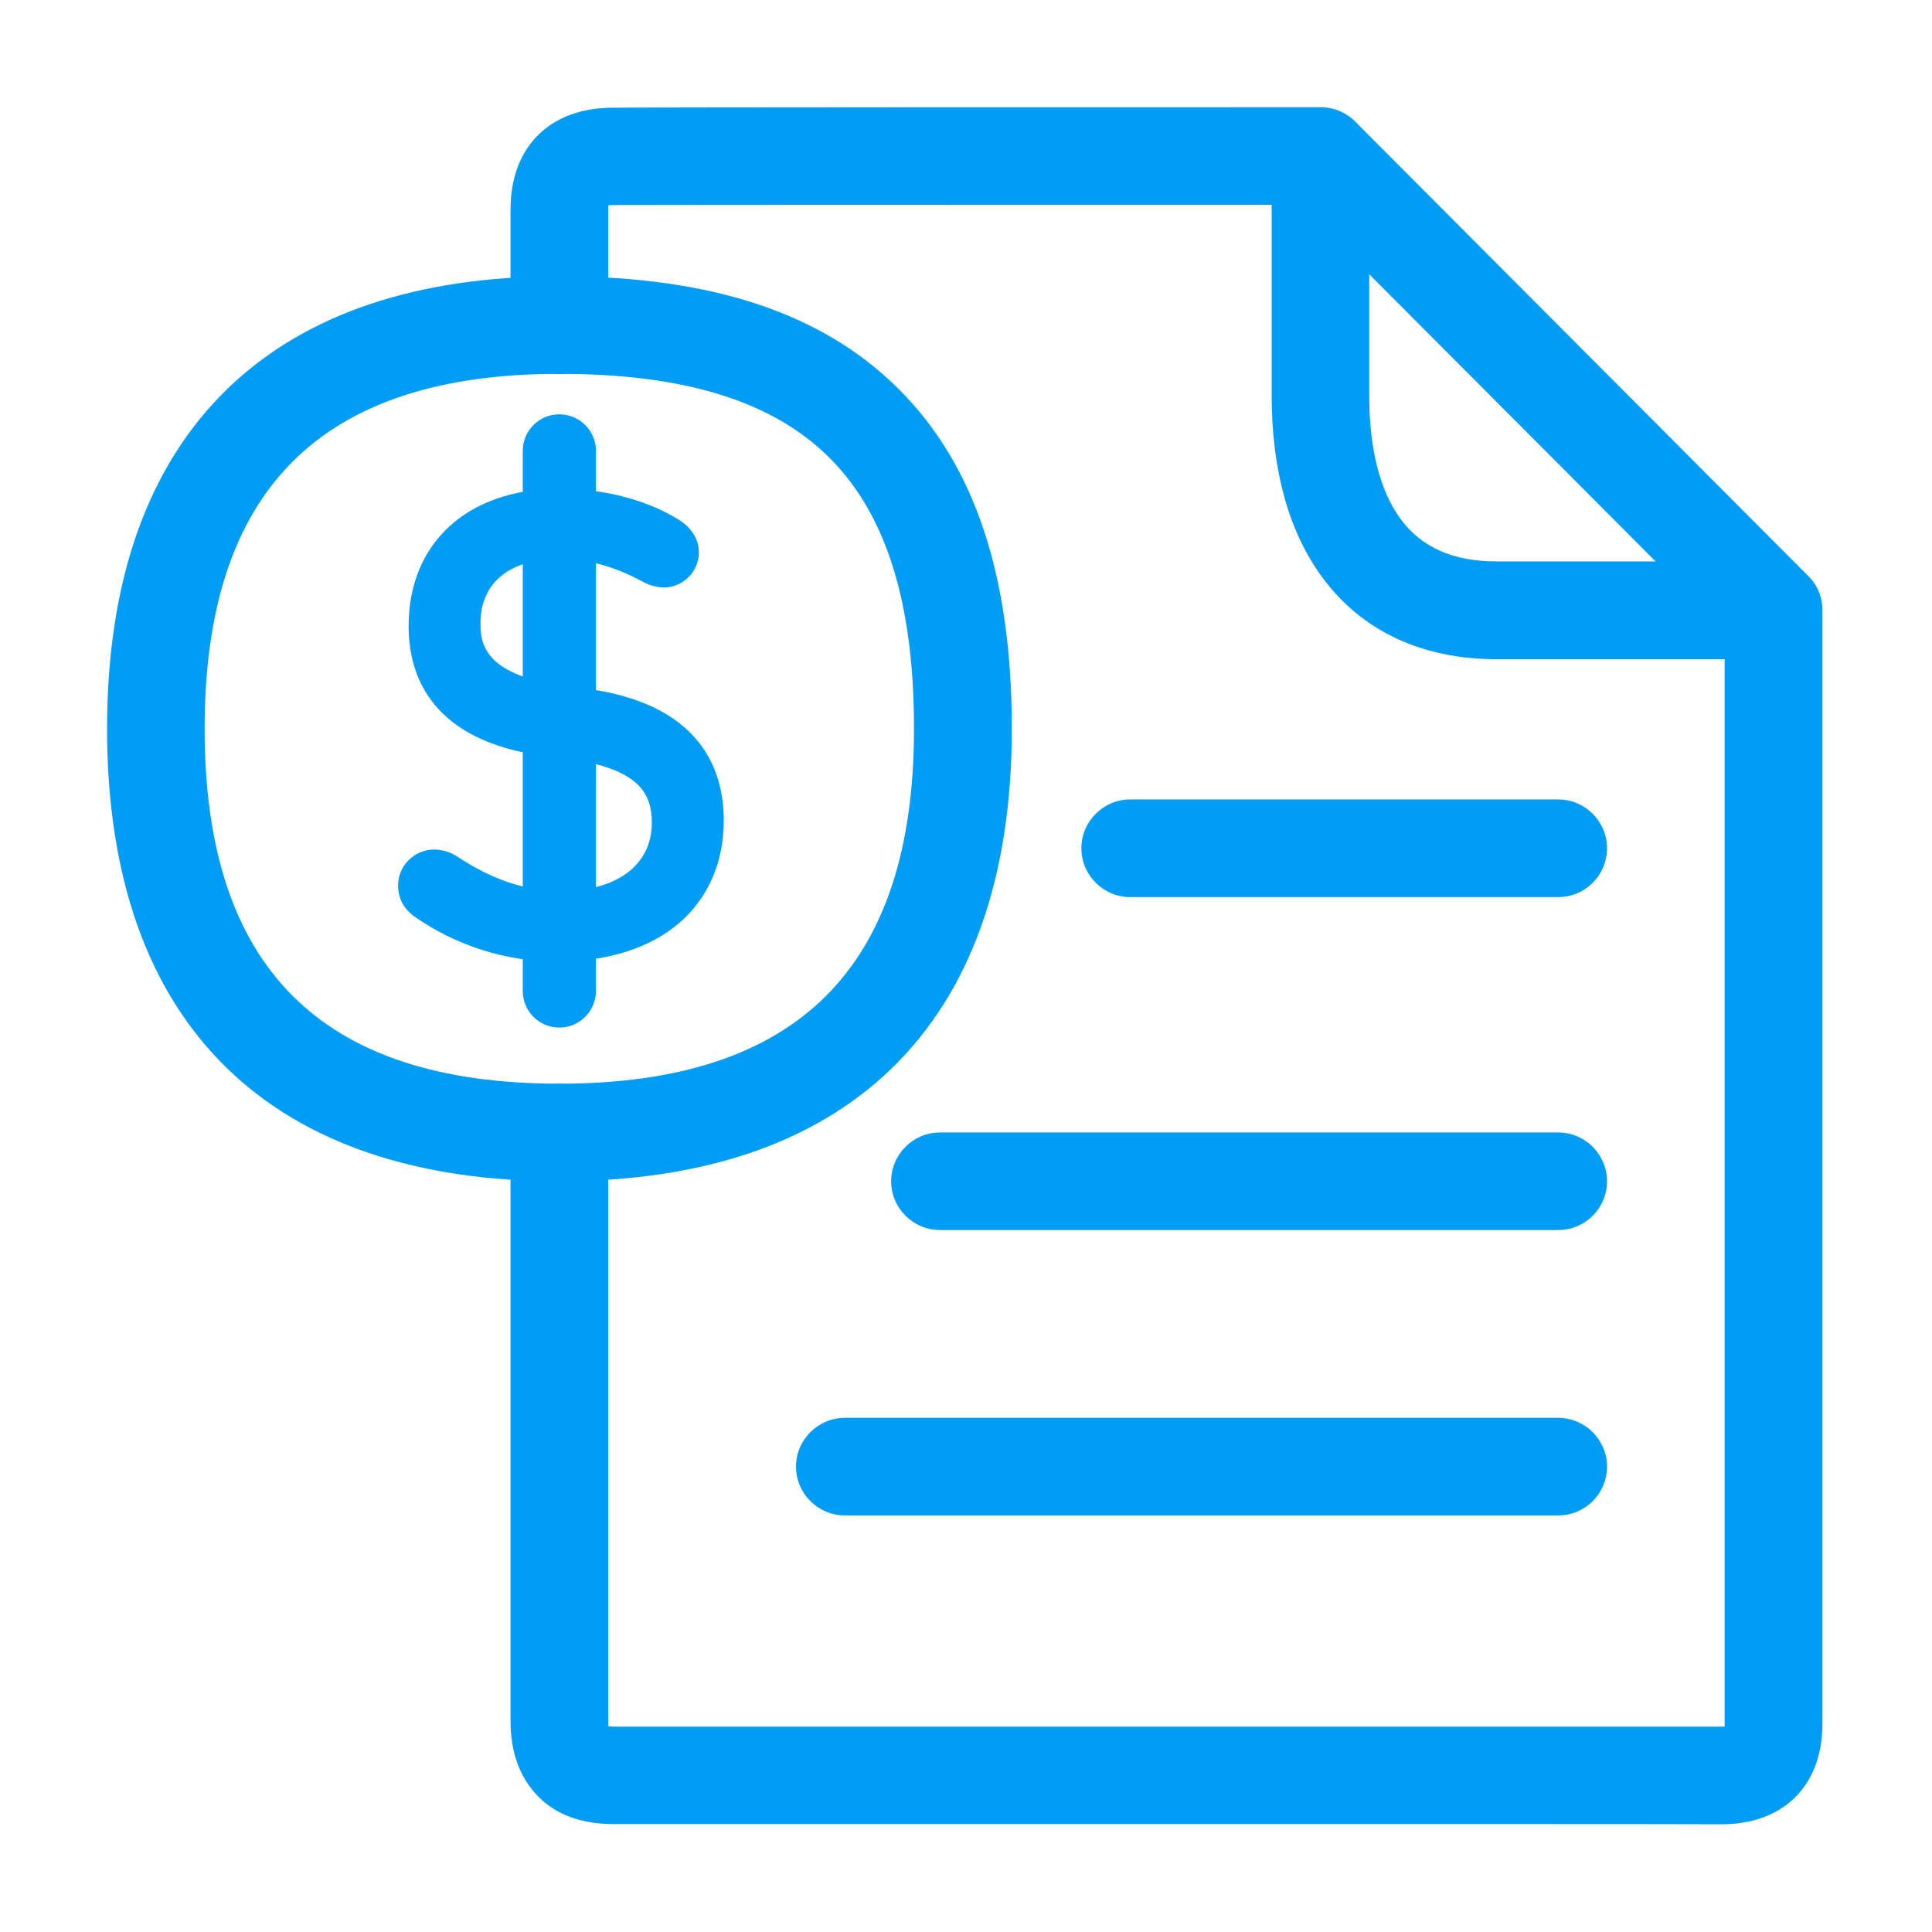 <svg width="24" height="24" viewBox="0 0 24 24" fill="none" xmlns="http://www.w3.org/2000/svg">
<path d="M6.948 14.674C5.176 14.674 3.788 14.204 2.83 13.28C1.836 12.319 1.33 10.895 1.33 9.053C1.33 7.21 1.836 5.786 2.83 4.825C3.788 3.901 5.176 3.432 6.948 3.432C8.839 3.432 10.218 3.889 11.163 4.832C12.109 5.774 12.569 7.156 12.569 9.053C12.569 10.898 12.063 12.319 11.069 13.28C10.109 14.204 8.724 14.674 6.948 14.674ZM6.948 4.644C3.985 4.644 2.542 6.086 2.542 9.053C2.542 12.019 3.985 13.462 6.948 13.462C9.912 13.462 11.354 12.019 11.354 9.053C11.354 7.495 11.012 6.395 10.306 5.689C9.6 4.983 8.503 4.644 6.948 4.644Z" fill="#019DF4"/>
<path d="M5.288 11.207C5.209 11.153 5.173 11.092 5.173 10.998C5.176 10.877 5.276 10.78 5.397 10.78C5.455 10.783 5.512 10.801 5.561 10.834C5.909 11.068 6.397 11.298 6.964 11.298C7.809 11.298 8.327 10.865 8.327 10.222C8.327 9.695 8.033 9.325 7.064 9.201L6.815 9.171C5.785 9.037 5.306 8.544 5.306 7.777C5.306 6.862 5.958 6.298 6.955 6.298C7.512 6.298 7.985 6.447 8.309 6.647C8.409 6.707 8.458 6.786 8.458 6.862C8.458 6.977 8.367 7.071 8.251 7.071H8.248C8.194 7.068 8.142 7.053 8.094 7.025C7.736 6.831 7.367 6.716 6.939 6.716C6.173 6.716 5.745 7.144 5.745 7.737C5.745 8.28 6.079 8.628 6.985 8.744L7.224 8.774C8.27 8.904 8.767 9.401 8.767 10.192C8.767 11.083 8.13 11.719 6.909 11.719C6.327 11.713 5.764 11.534 5.288 11.207Z" fill="#019DF4"/>
<path d="M6.906 11.947C6.282 11.941 5.673 11.75 5.157 11.392C5.015 11.292 4.945 11.159 4.945 10.998C4.948 10.75 5.148 10.553 5.397 10.553C5.5 10.556 5.6 10.586 5.685 10.644C6.109 10.925 6.539 11.071 6.96 11.071C7.66 11.071 8.097 10.747 8.097 10.222C8.097 9.88 7.966 9.544 7.033 9.425L6.785 9.395C5.373 9.213 5.076 8.413 5.076 7.777C5.076 6.741 5.812 6.071 6.951 6.071C7.503 6.071 8.027 6.207 8.427 6.453C8.648 6.589 8.682 6.768 8.682 6.862C8.682 7.101 8.485 7.298 8.245 7.298C8.154 7.295 8.066 7.271 7.988 7.228L7.982 7.225C7.627 7.032 7.297 6.944 6.936 6.944C6.333 6.944 5.969 7.241 5.969 7.738C5.969 7.947 5.969 8.386 7.012 8.519L7.251 8.55C8.688 8.731 8.991 9.544 8.991 10.192C8.991 10.71 8.8 11.15 8.442 11.462C8.079 11.777 7.545 11.947 6.906 11.947ZM5.418 11.022C5.548 11.113 5.685 11.189 5.83 11.256C5.694 11.189 5.56 11.113 5.433 11.025C5.424 11.019 5.415 11.016 5.406 11.013C5.409 11.013 5.412 11.016 5.418 11.022ZM7.457 9.041C7.945 9.156 8.269 9.368 8.43 9.677C8.227 9.259 7.782 9.107 7.457 9.041ZM5.591 8.174C5.715 8.535 6.027 8.771 6.536 8.889C6.039 8.762 5.724 8.525 5.591 8.174Z" fill="#019DF4"/>
<path d="M6.948 12.765C6.697 12.765 6.494 12.562 6.494 12.31V5.601C6.494 5.35 6.697 5.147 6.948 5.147C7.2 5.147 7.403 5.35 7.403 5.601V12.31C7.403 12.559 7.2 12.765 6.948 12.765Z" fill="#019DF4"/>
<path d="M14.691 22.659H7.618C7.221 22.659 6.906 22.543 6.682 22.313C6.458 22.083 6.342 21.771 6.342 21.374V14.068C6.342 13.734 6.615 13.462 6.948 13.462C7.282 13.462 7.555 13.734 7.555 14.068V21.377C7.555 21.401 7.555 21.422 7.558 21.446C7.573 21.446 7.594 21.449 7.621 21.449H21.424V21.41V7.835L16.151 2.544C13.142 2.544 8.373 2.544 7.618 2.547C7.594 2.547 7.573 2.547 7.558 2.55C7.558 2.565 7.555 2.58 7.555 2.604V4.041C7.555 4.374 7.282 4.647 6.948 4.647C6.615 4.647 6.342 4.374 6.342 4.041V2.604C6.342 1.823 6.83 1.338 7.615 1.338C8.394 1.332 13.418 1.332 16.403 1.332C16.563 1.332 16.718 1.395 16.833 1.51L22.463 7.156C22.576 7.268 22.639 7.422 22.639 7.583V21.41C22.639 22.18 22.16 22.659 21.391 22.662C20.982 22.659 17.863 22.659 14.691 22.659ZM19.357 18.825H10.494C10.161 18.825 9.888 18.552 9.888 18.219C9.888 17.886 10.161 17.613 10.494 17.613H19.357C19.691 17.613 19.963 17.886 19.963 18.219C19.963 18.552 19.694 18.825 19.357 18.825ZM19.357 15.28H11.676C11.342 15.28 11.07 15.007 11.07 14.674C11.07 14.341 11.342 14.068 11.676 14.068H19.357C19.691 14.068 19.963 14.341 19.963 14.674C19.963 15.007 19.694 15.28 19.357 15.28ZM19.357 11.144H14.039C13.706 11.144 13.433 10.871 13.433 10.537C13.433 10.204 13.706 9.931 14.039 9.931H19.357C19.691 9.931 19.963 10.204 19.963 10.537C19.963 10.871 19.694 11.144 19.357 11.144Z" fill="#019DF4"/>
<path d="M22.033 8.189H18.591C17.663 8.189 16.915 7.837 16.427 7.174C16.012 6.61 15.8 5.853 15.797 4.925V1.941C15.797 1.607 16.07 1.334 16.403 1.334C16.563 1.334 16.718 1.398 16.83 1.51L22.46 7.156C22.697 7.392 22.697 7.777 22.46 8.013C22.348 8.125 22.194 8.189 22.033 8.189ZM17.009 3.404V4.919C17.009 5.577 17.145 6.107 17.403 6.453C17.66 6.798 18.048 6.974 18.591 6.974H20.572L17.009 3.404Z" fill="#019DF4"/>
</svg>
